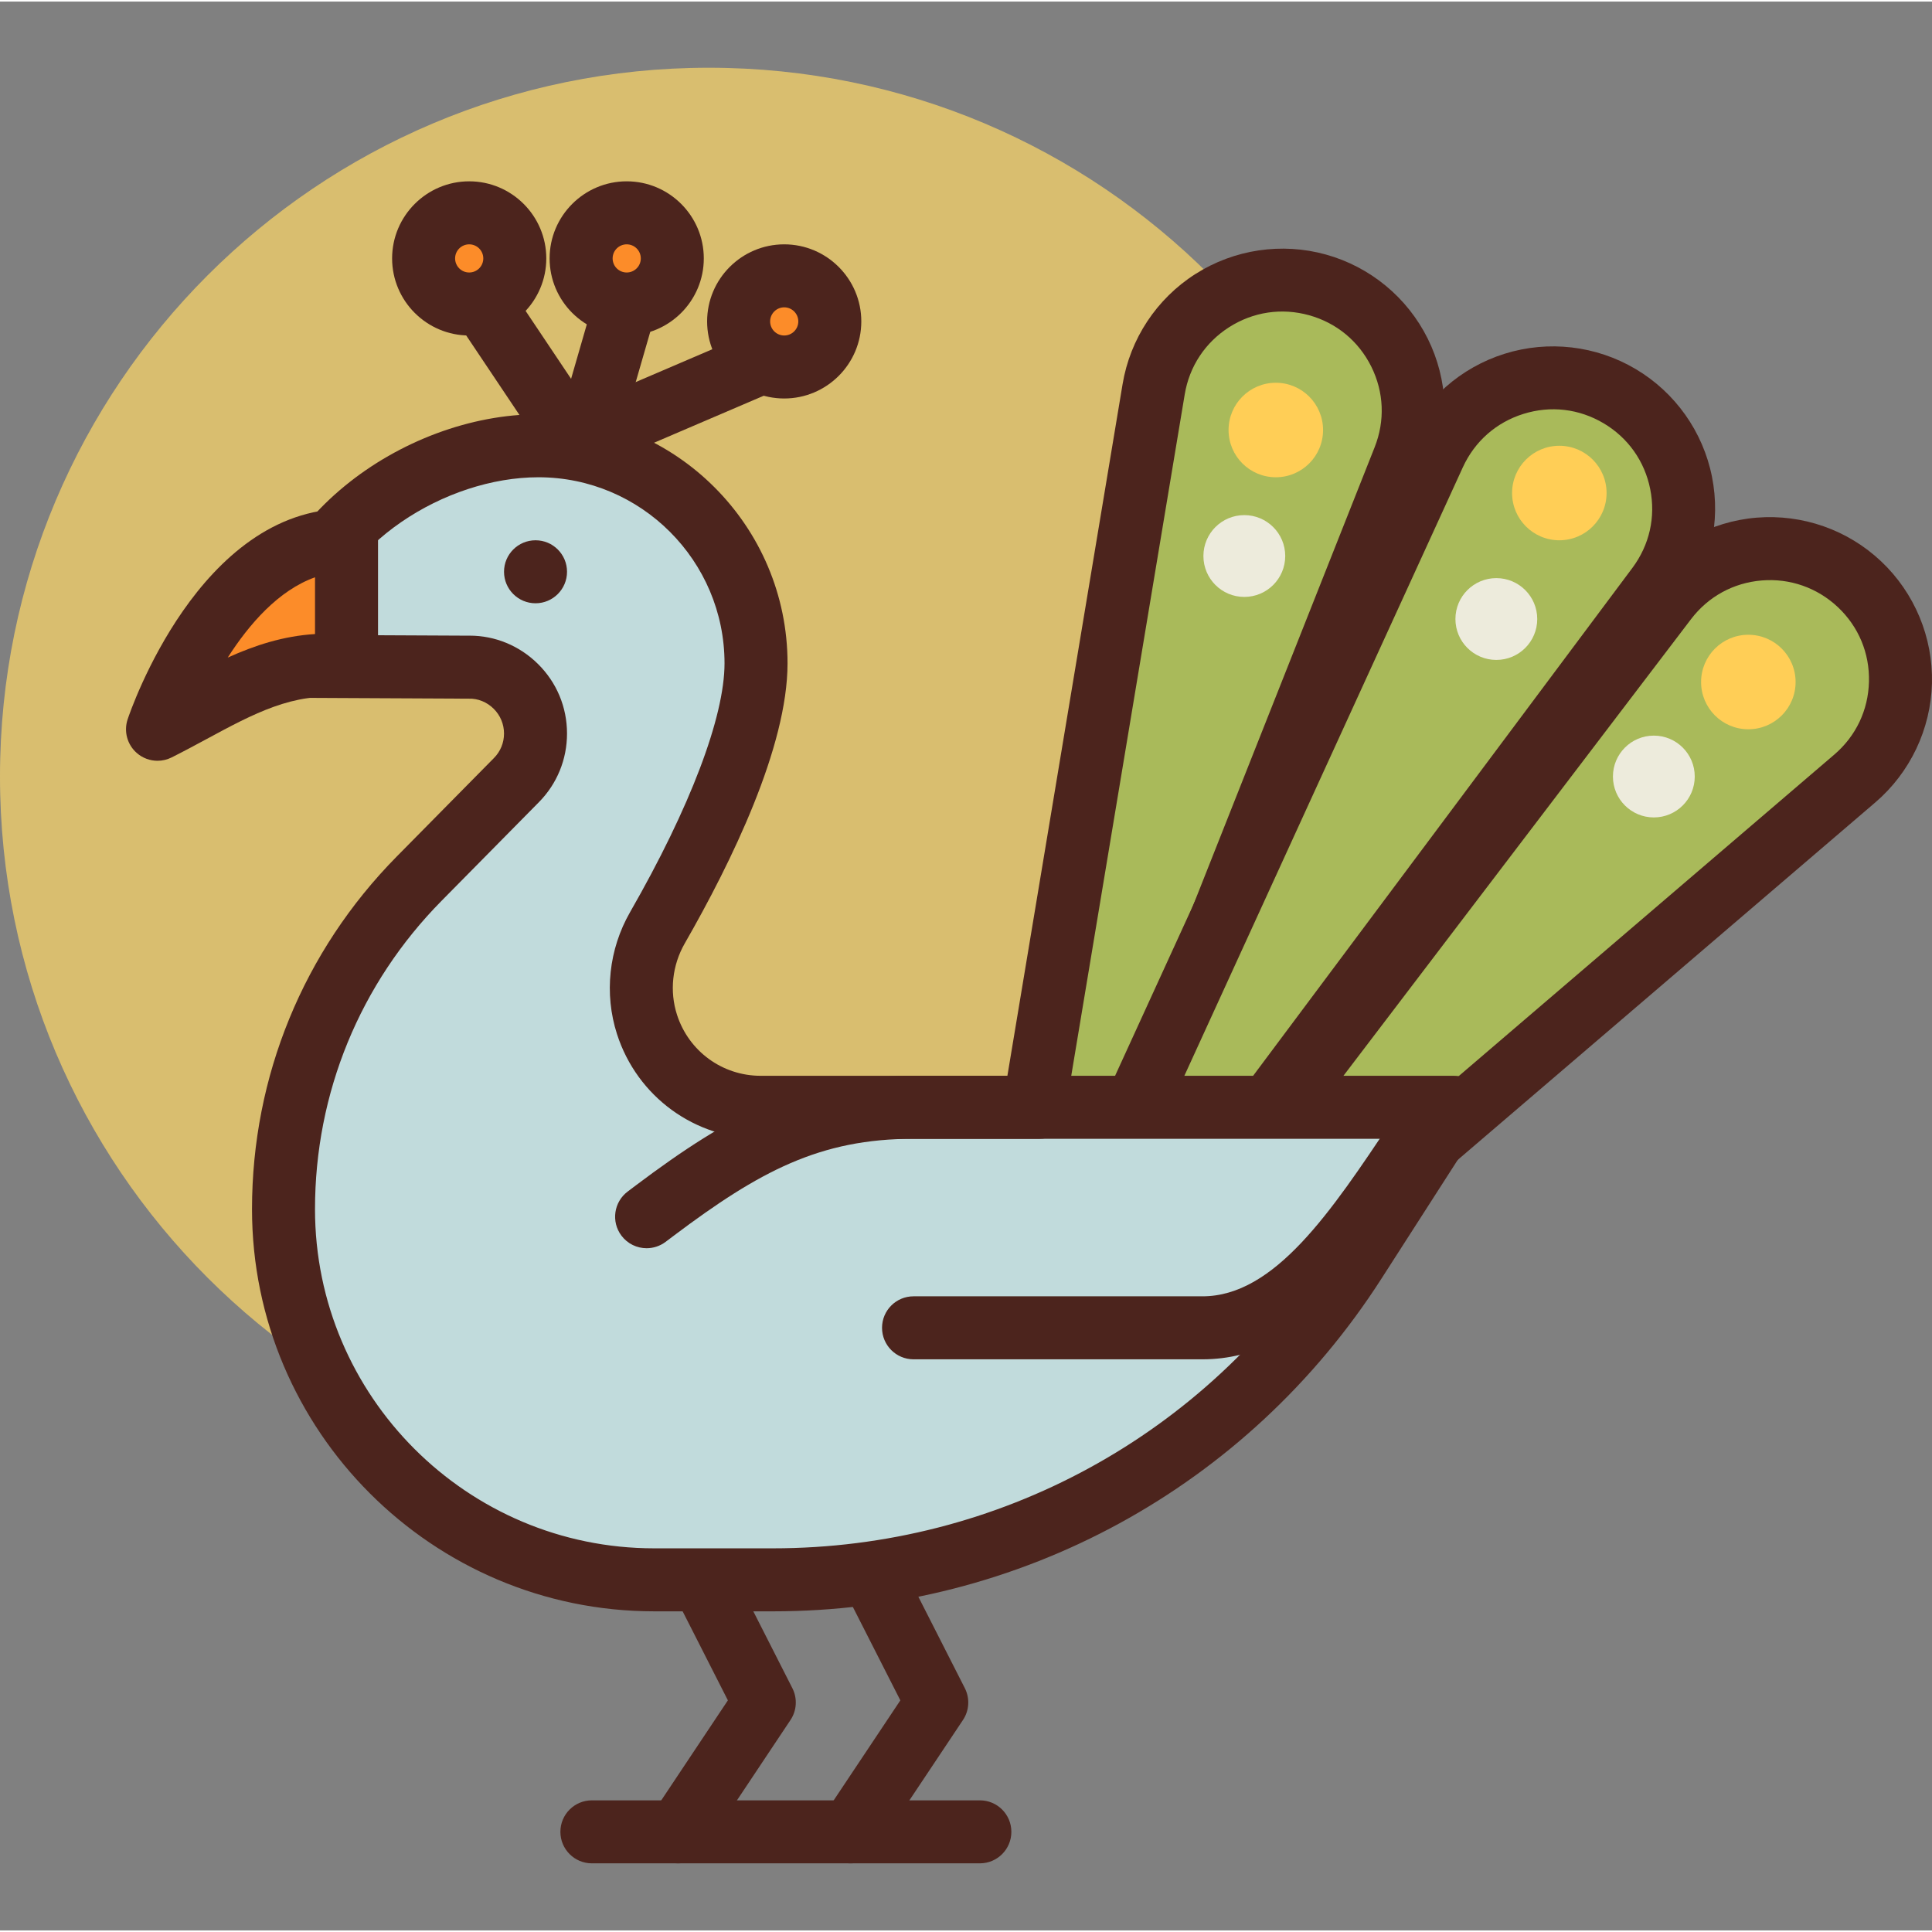 <svg height="418pt" viewBox="0 -14 418.681 418" width="418pt" xmlns="http://www.w3.org/2000/svg"><rect x="0" y="-14" width="418.681" height="418" fill="#808080" stroke="none"/><path d="m307.199 153.941c0 84.832-68.77 153.598-153.598 153.598-84.832 0-153.602-68.766-153.602-153.598 0-84.832 68.77-153.602 153.602-153.602 84.828 0 153.598 68.77 153.598 153.602zm0 0" fill="#d9be6f"/><g fill="#4c241d"><path d="m146.945 389.461c-1.301 0-2.613-.371-3.781-1.148-3.141-2.09-3.984-6.328-1.891-9.465l16.465-24.707-13.266-26.105c-1.707-3.363-.367-7.469 2.992-9.18 3.363-1.711 7.469-.371 9.18 2.992l15.074 29.664c1.113 2.199.961 4.828-.406 6.879l-18.68 28.027c-1.312 1.977-3.48 3.043-5.688 3.043zm0 0"/><path d="m184.312 389.461c-1.301 0-2.613-.371-3.781-1.148-3.137-2.09-3.984-6.328-1.891-9.465l16.473-24.707-13.273-26.105c-1.707-3.359-.367-7.469 2.992-9.18 3.363-1.711 7.469-.371 9.184 2.992l15.078 29.664c1.113 2.199.961 4.832-.406 6.879l-18.688 28.027c-1.312 1.977-3.48 3.043-5.688 3.043zm0 0"/><path d="m212.348 389.461h-84.082c-3.773 0-6.824-3.059-6.824-6.828 0-3.77 3.051-6.824 6.824-6.824h84.082c3.773 0 6.824 3.055 6.824 6.824 0 3.77-3.051 6.828-6.824 6.828zm0 0"/><path d="m126.246 90.562c-2.254 0-4.395-1.113-5.672-3.023l-23.848-35.609c-2.098-3.137-1.258-7.375 1.875-9.477 3.133-2.102 7.367-1.254 9.473 1.875l15.684 23.426 6.215-21.52c1.047-3.625 4.82-5.707 8.453-4.664 3.625 1.043 5.715 4.832 4.668 8.453l-10.289 35.609c-.738 2.551-2.883 4.441-5.508 4.852-.352.055-.703.078-1.051.078zm0 0"/><path d="m122.879 89.09c-2.645 0-5.164-1.551-6.273-4.141-1.484-3.465.121-7.48 3.59-8.961l47.785-20.48c3.434-1.488 7.473.113 8.961 3.582 1.484 3.469-.121 7.48-3.59 8.965l-47.785 20.48c-.875.375-1.785.555-2.688.555zm0 0"/></g><path d="m240.867 245.062-19.129-5.316 28.266-169.727c2.762-16.59 19.301-27.129 35.508-22.625 16.203 4.508 24.93 22.066 18.734 37.703zm0 0" fill="#a9ba5a"/><path d="m240.867 251.891c-.605 0-1.219-.078-1.828-.25l-19.125-5.316c-3.367-.934-5.48-4.258-4.906-7.699l28.266-169.723c1.633-9.812 7.379-18.512 15.773-23.859 8.398-5.344 18.707-6.887 28.293-4.223 9.594 2.664 17.633 9.305 22.059 18.219 4.43 8.914 4.863 19.328 1.195 28.578l-63.383 159.965c-1.051 2.652-3.605 4.309-6.344 4.309zm-11.387-17.078 7.301 2.027 61.117-154.258c2.273-5.738 2.016-11.941-.727-17.473-2.754-5.527-7.539-9.488-13.484-11.137-5.941-1.648-12.09-.738-17.309 2.582-5.199 3.32-8.629 8.5-9.641 14.586zm0 0" fill="#4c241d"/><path d="m256.285 250.664-17.078-10.129 71.602-156.457c7-15.297 25.715-21.152 40.18-12.57 14.469 8.582 18.309 27.809 8.246 41.285zm0 0" fill="#a9ba5a"/><path d="m256.281 257.488c-1.188 0-2.387-.312-3.473-.953l-17.082-10.129c-3.008-1.781-4.18-5.539-2.727-8.711l71.598-156.457c4.141-9.051 11.961-15.945 21.461-18.914 9.492-2.977 19.848-1.77 28.406 3.312 8.562 5.07 14.59 13.574 16.535 23.332 1.953 9.762-.34 19.93-6.293 27.906l-102.953 137.867c-1.328 1.785-3.383 2.746-5.473 2.746zm-8.316-19.695 6.52 3.863 99.281-132.945c3.688-4.949 5.062-11.008 3.848-17.062-1.207-6.055-4.801-11.121-10.105-14.266-5.32-3.152-11.48-3.871-17.375-2.027-5.895 1.844-10.547 5.949-13.121 11.562zm0 0" fill="#4c241d"/><path d="m271.242 266.258-14.441-13.633 104.215-136.91c10.191-13.387 29.734-14.988 41.961-3.438 12.23 11.547 11.754 31.148-1.023 42.09zm0 0" fill="#a9ba5a"/><path d="m271.242 273.086c-1.688 0-3.375-.625-4.688-1.863l-14.441-13.633c-2.539-2.398-2.859-6.32-.746-9.098l104.219-136.91c6.027-7.922 15.172-12.926 25.086-13.742 9.961-.805 19.762 2.641 26.992 9.473 7.234 6.832 11.246 16.453 11.008 26.398-.25 9.949-4.723 19.371-12.281 25.844l-130.711 111.891c-1.281 1.094-2.859 1.641-4.438 1.641zm-5.289-21.211 5.512 5.207 126.047-107.902c4.691-4.016 7.359-9.625 7.508-15.801.152-6.168-2.242-11.902-6.727-16.137-4.496-4.238-10.422-6.293-16.5-5.793-6.152.504-11.602 3.488-15.34 8.398zm0 0" fill="#4c241d"/><path d="m164.855 225.621h150.25l-21.547 33.543c-27.559 42.91-75.055 68.855-126.051 68.855h-25.75c-44.359 0-80.316-35.957-80.316-80.316 0-26.809 10.559-52.543 29.391-71.625l21.074-21.348c2.656-2.691 4.148-6.324 4.148-10.105 0-8.02-6.559-14.492-14.578-14.387l-40.035-.191c0-26.742 28.504-47.785 55.246-47.785 26.043 0 47.152 21.109 47.152 47.152 0 17.457-13.363 43.355-21.371 57.305-3.656 6.367-4.508 13.961-2.258 20.949 3.445 10.699 13.406 17.953 24.645 17.953zm0 0" fill="#c1dbdc"/><path d="m167.508 334.848h-25.75c-48.051 0-87.145-39.094-87.145-87.145 0-28.789 11.141-55.93 31.359-76.422l21.074-21.352c1.406-1.418 2.18-3.305 2.18-5.305 0-2.039-.801-3.945-2.246-5.379-1.445-1.434-3.414-2.254-5.406-2.176l-40.168-.195c-3.762-.02-6.793-3.07-6.793-6.828 0-31.254 32.773-54.613 62.074-54.613 29.766 0 53.98 24.215 53.98 53.977 0 18.09-12.113 42.996-22.281 60.703-2.707 4.723-3.32 10.359-1.672 15.457 2.547 7.91 9.832 13.223 18.141 13.223h150.25c2.5 0 4.797 1.363 5.996 3.555 1.191 2.191 1.102 4.863-.25 6.961l-21.543 33.543c-28.957 45.082-78.23 71.996-131.801 71.996zm-65.715-211.438c5.492 0 10.773 2.168 14.773 6.117 4.074 4.016 6.312 9.375 6.312 15.098 0 5.617-2.172 10.914-6.121 14.902l-21.066 21.348c-17.688 17.918-27.426 41.652-27.426 66.828 0 40.523 32.965 73.492 73.492 73.492h25.746c48.906 0 93.879-24.57 120.309-65.723l14.793-23.027h-137.754c-14.254 0-26.766-9.113-31.141-22.684-2.816-8.75-1.785-18.387 2.836-26.441 13.004-22.664 20.465-42.312 20.465-53.91 0-22.23-18.094-40.324-40.324-40.324-20.141 0-43.219 14.473-47.66 34.172l32.484.156c.094 0 .188-.004.281-.004zm0 0" fill="#4c241d"/><path d="m140.133 256.16c-2.074 0-4.125-.938-5.465-2.727-2.262-3.016-1.656-7.293 1.359-9.559l1.777-1.34c20.477-15.395 36.129-23.742 60.168-23.742h27.309c3.773 0 6.824 3.059 6.824 6.828 0 3.77-3.051 6.824-6.824 6.824h-27.309c-20.312 0-33.441 7.074-51.965 21.008l-1.781 1.34c-1.227.922-2.668 1.367-4.094 1.367zm0 0" fill="#4c241d"/><path d="m260.586 280.234h-62.613c-3.773 0-6.828-3.059-6.828-6.828s3.055-6.824 6.828-6.824h62.613c15.652 0 27.934-18.422 40.934-37.922 2.086-3.141 6.312-3.988 9.465-1.895 3.141 2.094 3.988 6.332 1.895 9.469-14.418 21.633-29.332 44-52.293 44zm0 0" fill="#4c241d"/><path d="m122.879 109.566c0 3.77-3.055 6.828-6.824 6.828-3.773 0-6.828-3.059-6.828-6.828 0-3.77 3.055-6.824 6.828-6.824 3.77 0 6.824 3.055 6.824 6.824zm0 0" fill="#4c241d"/><path d="m111.559 41.66c0 5.457-4.422 9.879-9.879 9.879-5.453 0-9.875-4.422-9.875-9.879 0-5.453 4.422-9.879 9.875-9.879 5.457 0 9.879 4.426 9.879 9.879zm0 0" fill="#fc8c29"/><path d="m101.68 58.363c-9.211 0-16.707-7.492-16.707-16.703 0-9.211 7.496-16.707 16.707-16.707 9.211 0 16.707 7.496 16.707 16.707 0 9.211-7.496 16.703-16.707 16.703zm0-19.754c-1.688 0-3.055 1.367-3.055 3.051s1.367 3.051 3.055 3.051 3.055-1.367 3.055-3.051-1.367-3.051-3.055-3.051zm0 0" fill="#4c241d"/><path d="m145.691 41.66c0 5.457-4.422 9.879-9.875 9.879-5.457 0-9.879-4.422-9.879-9.879 0-5.453 4.422-9.879 9.879-9.879 5.453 0 9.875 4.426 9.875 9.879zm0 0" fill="#fc8c29"/><path d="m135.812 58.363c-9.211 0-16.707-7.492-16.707-16.703 0-9.211 7.496-16.707 16.707-16.707 9.215 0 16.707 7.496 16.707 16.707 0 9.211-7.492 16.703-16.707 16.703zm0-19.754c-1.688 0-3.051 1.367-3.051 3.051s1.363 3.051 3.051 3.051 3.055-1.367 3.055-3.051-1.367-3.051-3.055-3.051zm0 0" fill="#4c241d"/><path d="m179.828 55.312c0 5.457-4.426 9.879-9.879 9.879-5.457 0-9.879-4.422-9.879-9.879 0-5.453 4.422-9.875 9.879-9.875 5.453 0 9.879 4.422 9.879 9.875zm0 0" fill="#fc8c29"/><path d="m169.945 72.016c-9.211 0-16.707-7.492-16.707-16.703s7.496-16.703 16.707-16.703c9.215 0 16.707 7.492 16.707 16.703s-7.492 16.703-16.707 16.703zm0-19.754c-1.684 0-3.051 1.371-3.051 3.051 0 1.684 1.367 3.051 3.051 3.051 1.688 0 3.055-1.367 3.055-3.051 0-1.68-1.367-3.051-3.055-3.051zm0 0" fill="#4c241d"/><path d="m75.094 130.047c-15.734-1.766-27.309 6.828-40.961 13.652 0 0 13.652-40.957 40.961-40.957zm0 0" fill="#fc8c29"/><path d="m34.133 150.527c-1.605 0-3.207-.57-4.473-1.672-2.086-1.809-2.875-4.695-2-7.316.621-1.859 15.574-45.625 47.434-45.625 3.773 0 6.828 3.055 6.828 6.828v27.305c0 1.945-.828 3.793-2.281 5.09-1.441 1.297-3.387 1.918-5.309 1.691-10.699-1.191-19.398 3.504-29.496 8.953-2.504 1.352-5.043 2.719-7.648 4.023-.969.484-2.016.723-3.055.723zm34.133-39.762c-7.914 2.816-14.285 10.156-18.914 17.398 5.836-2.637 12.008-4.672 18.914-5.098zm0 0" fill="#4c241d"/><path d="m286.719 78.848c0 5.656-4.582 10.238-10.238 10.238s-10.242-4.582-10.242-10.238 4.586-10.242 10.242-10.242 10.238 4.586 10.238 10.242zm0 0" fill="#ffce56"/><path d="m348.16 92.5c0 5.656-4.586 10.242-10.238 10.242-5.656 0-10.242-4.586-10.242-10.242s4.586-10.238 10.242-10.238c5.652 0 10.238 4.582 10.238 10.238zm0 0" fill="#ffce56"/><path d="m389.121 133.461c0 5.656-4.586 10.238-10.242 10.238s-10.238-4.582-10.238-10.238 4.582-10.242 10.238-10.242 10.242 4.586 10.242 10.242zm0 0" fill="#ffce56"/><path d="m278.52 106.152c0 4.898-3.969 8.867-8.867 8.867-4.895 0-8.863-3.969-8.863-8.867 0-4.895 3.969-8.863 8.863-8.863 4.898 0 8.867 3.969 8.867 8.863zm0 0" fill="#edebdc"/><path d="m333.133 119.809c0 4.895-3.969 8.863-8.867 8.863-4.895 0-8.863-3.969-8.863-8.863 0-4.898 3.969-8.867 8.863-8.867 4.898 0 8.867 3.969 8.867 8.867zm0 0" fill="#edebdc"/><path d="m367.266 153.941c0 4.895-3.969 8.863-8.867 8.863-4.895 0-8.863-3.969-8.863-8.863 0-4.898 3.969-8.867 8.863-8.867 4.898 0 8.867 3.969 8.867 8.867zm0 0" fill="#edebdc"/></svg>